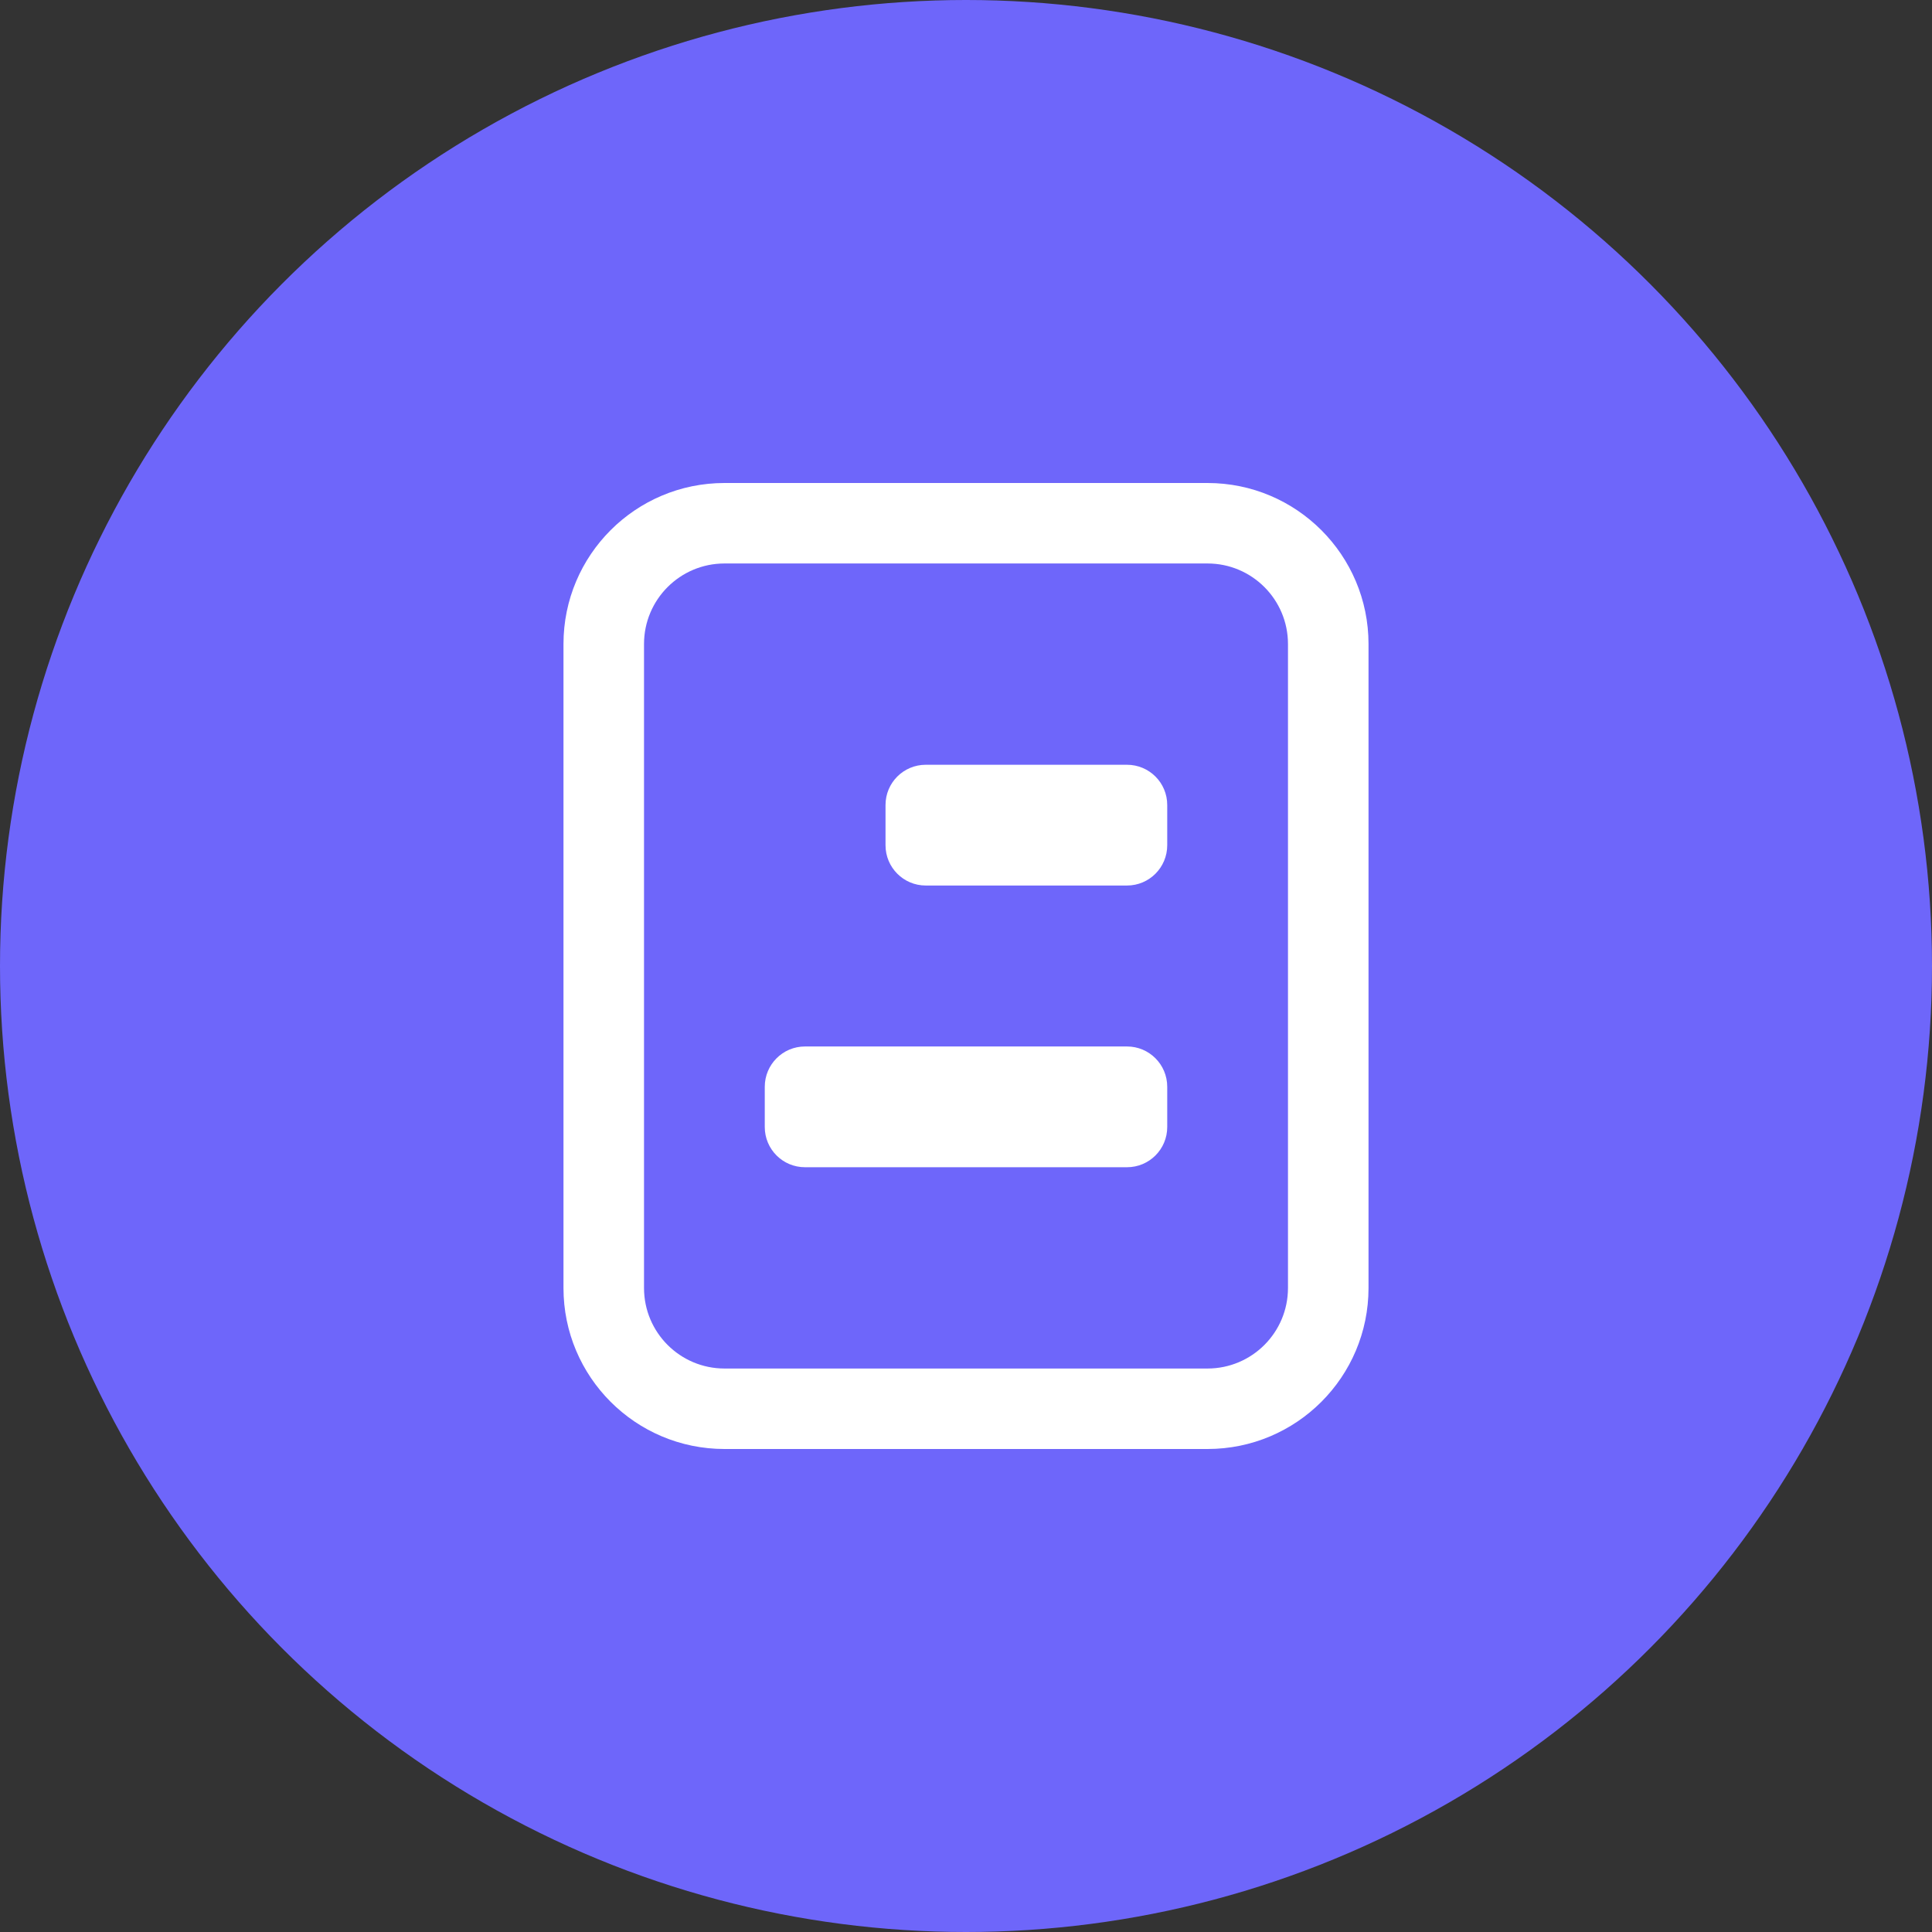 <svg width="32" height="32" viewBox="0 0 32 32" fill="none" xmlns="http://www.w3.org/2000/svg">
  <rect x="0" y="0" width="32" height="32" fill="#333333" stroke="none"/>
  <circle cx="16" cy="16" r="16" fill="#6E66FA"/>
  <path fill-rule="evenodd" clip-rule="evenodd" d="M9.333 10.667C9.333 9.194 10.527 8 12 8H20C21.473 8 22.667 9.194 22.667 10.667V21.333C22.667 22.806 21.473 24 20 24H12C10.527 24 9.333 22.806 9.333 21.333V10.667ZM12 9.333C11.264 9.333 10.667 9.93 10.667 10.667V21.333C10.667 22.07 11.264 22.667 12 22.667H20C20.736 22.667 21.333 22.07 21.333 21.333V10.667C21.333 9.93 20.736 9.333 20 9.333H12Z" fill="white"/>
  <path fill-rule="evenodd" clip-rule="evenodd" d="M14.667 13.333C14.667 12.965 14.965 12.667 15.333 12.667H18.667C19.035 12.667 19.333 12.965 19.333 13.333V14C19.333 14.368 19.035 14.667 18.667 14.667H15.333C14.965 14.667 14.667 14.368 14.667 14V13.333ZM12.667 18C12.667 17.632 12.965 17.333 13.333 17.333H18.667C19.035 17.333 19.333 17.632 19.333 18V18.667C19.333 19.035 19.035 19.333 18.667 19.333H13.333C12.965 19.333 12.667 19.035 12.667 18.667V18Z" fill="white"/>
</svg>